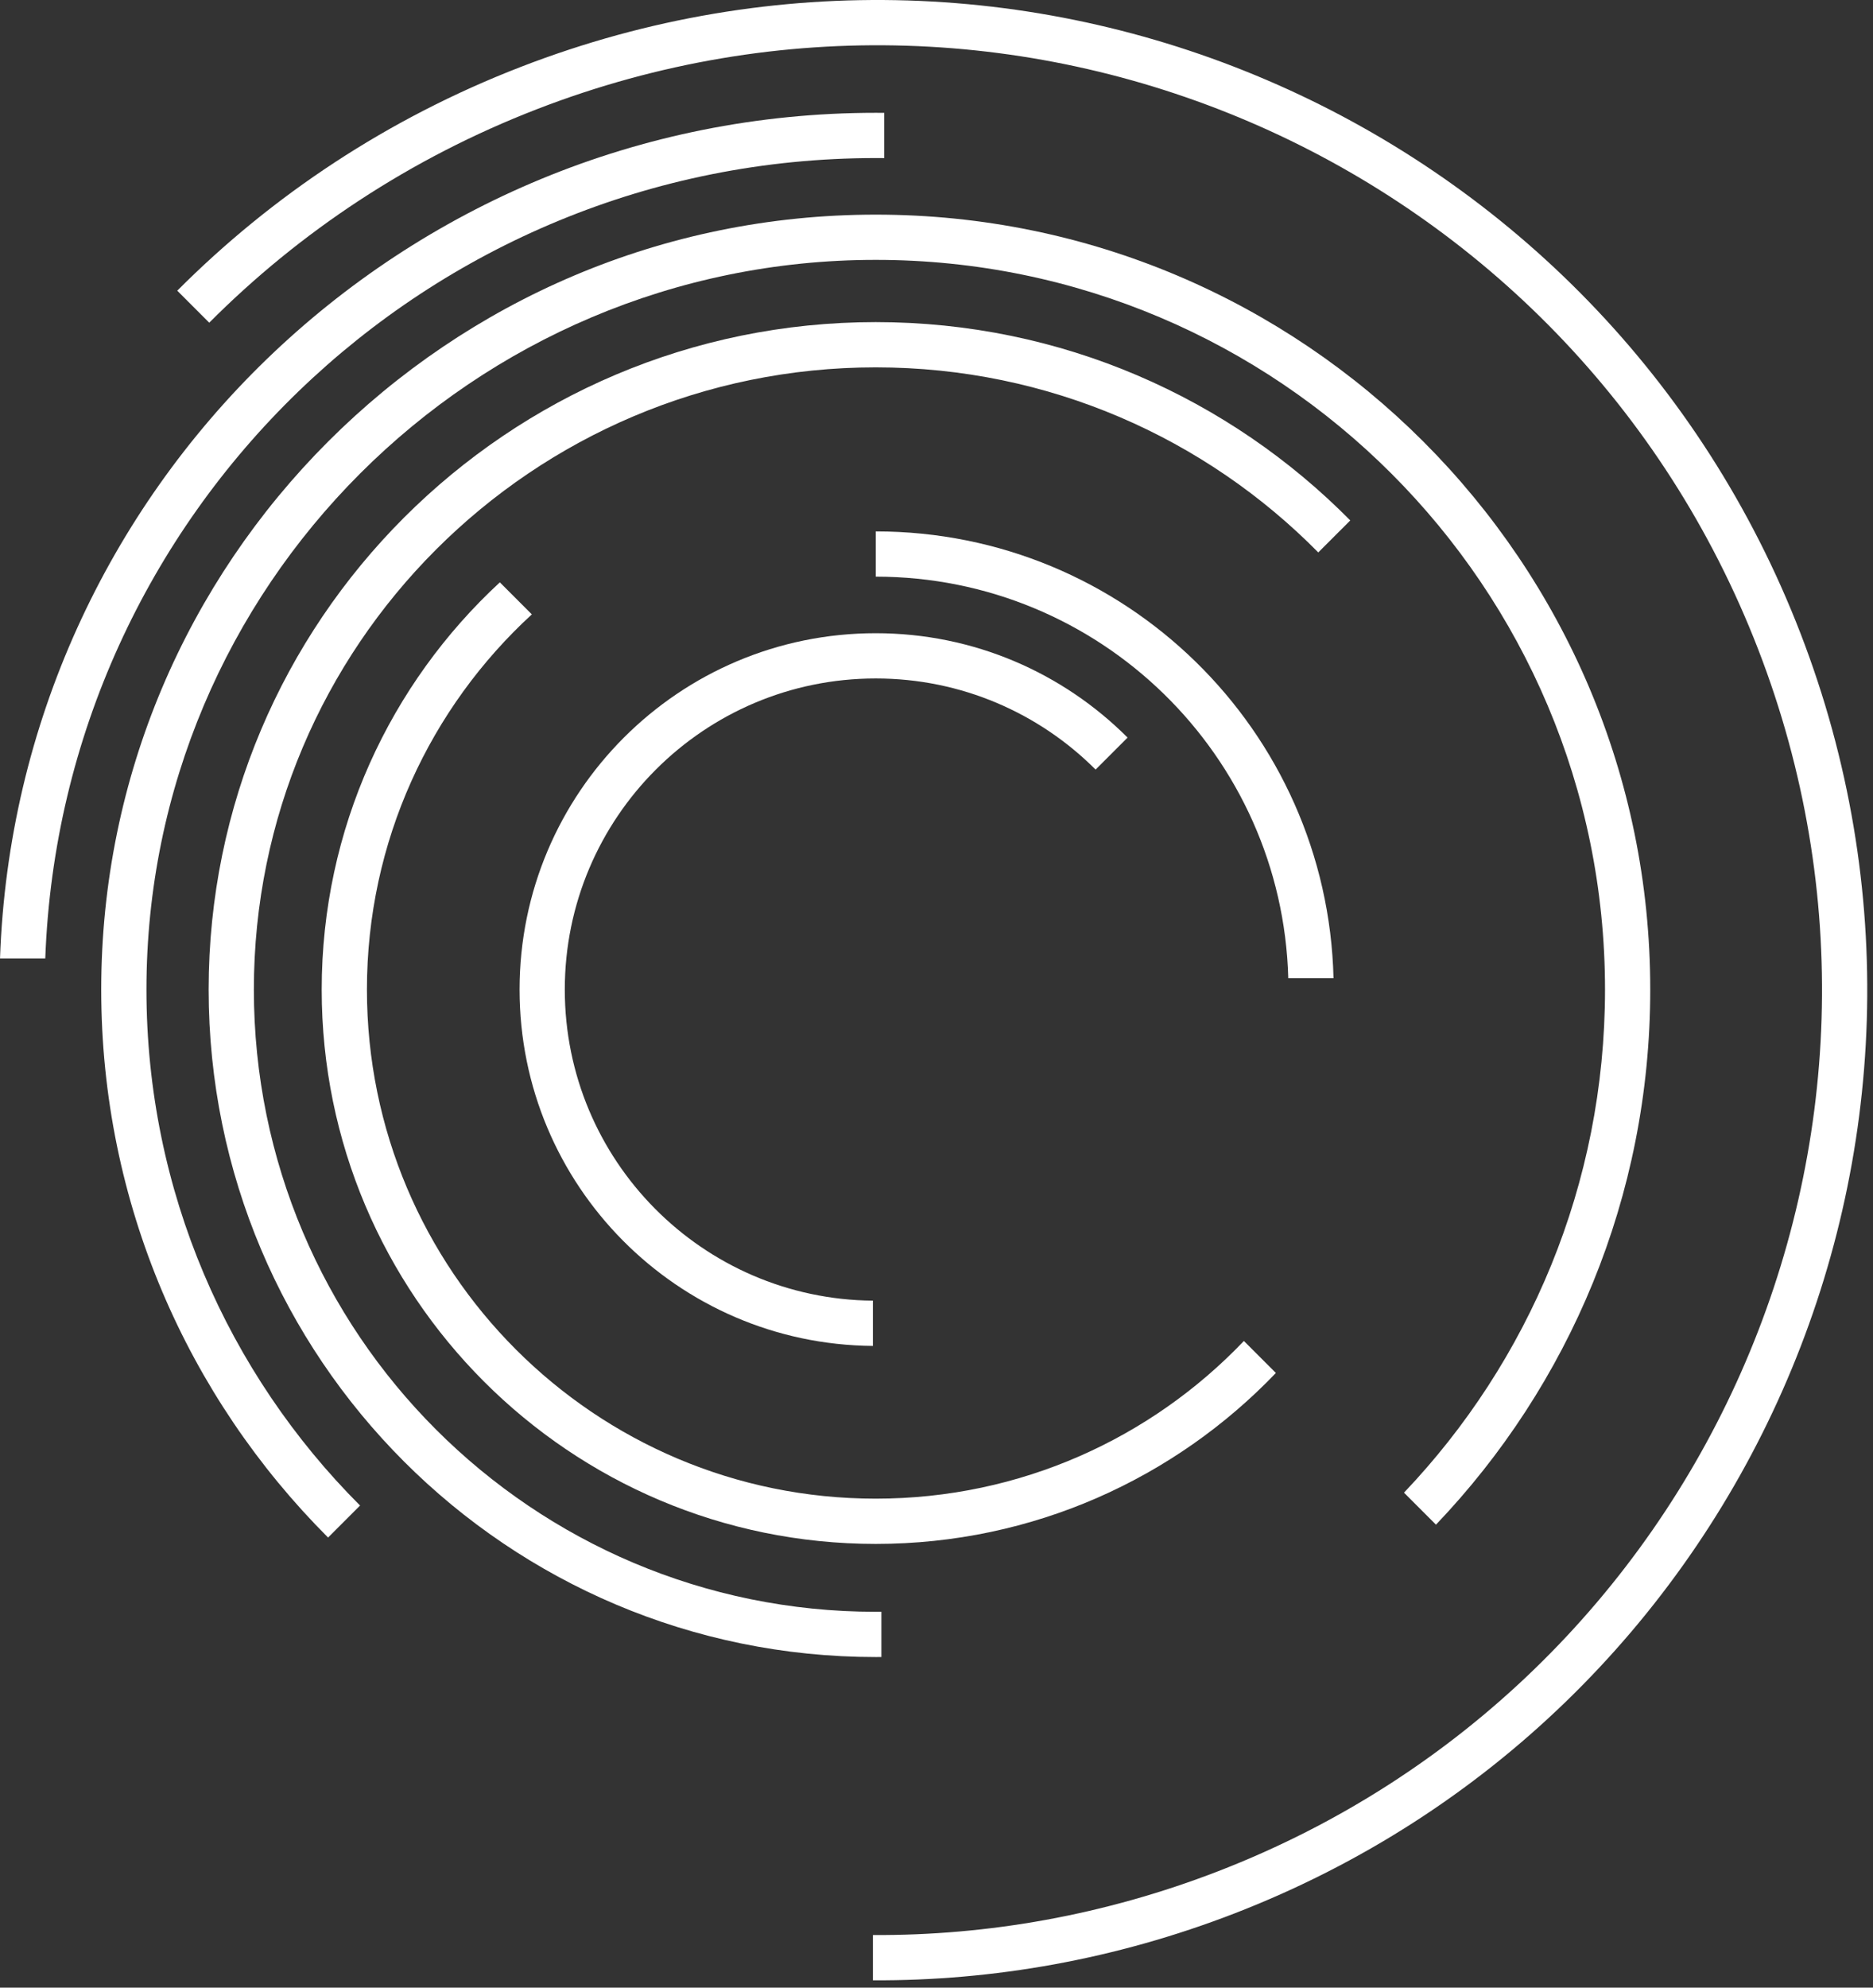 <svg width="231" height="245" viewBox="0 0 231 245" fill="none" xmlns="http://www.w3.org/2000/svg">
<rect x="0" y="0" width="231" height="245" fill="#333333" stroke="none"/>
<path fill-rule="evenodd" clip-rule="evenodd" d="M216.845 80.053C240.038 140.032 210.218 207.457 150.239 230.651C136.232 236.067 121.819 238.592 107.659 238.517V244.097C122.489 244.172 137.582 241.525 152.251 235.853C215.103 211.548 246.352 140.894 222.047 78.041C197.742 15.189 127.088 -16.059 64.236 8.245C47.81 14.597 33.543 24.114 21.861 35.831L25.806 39.776C36.955 28.593 50.571 19.51 66.247 13.448C126.226 -9.746 193.651 20.074 216.845 80.053Z" fill="white"/>
<path fill-rule="evenodd" clip-rule="evenodd" d="M5.583 118.142C7.6 63.313 52.685 19.483 108.007 19.483C108.356 19.483 108.704 19.485 109.053 19.488V13.91C108.704 13.907 108.356 13.905 108.007 13.905C49.604 13.905 2.022 60.232 0.002 118.142H5.583Z" fill="white"/>
<path fill-rule="evenodd" clip-rule="evenodd" d="M173.155 183.988C188.518 167.853 197.949 146.016 197.949 121.977C197.949 72.302 157.68 32.033 108.006 32.033C58.331 32.033 18.062 72.302 18.062 121.977C18.062 146.814 28.129 169.3 44.406 185.576L40.462 189.521C23.176 172.235 12.484 148.354 12.484 121.977C12.484 69.222 55.251 26.456 108.006 26.456C160.76 26.456 203.527 69.222 203.527 121.977C203.527 147.556 193.472 170.787 177.1 187.934L173.155 183.988Z" fill="white"/>
<path fill-rule="evenodd" clip-rule="evenodd" d="M108.703 198.67C108.471 198.672 108.238 198.673 108.006 198.673C65.647 198.673 31.31 164.335 31.31 121.977C31.31 79.619 65.647 45.281 108.006 45.281C129.362 45.281 148.679 54.01 162.585 68.094L166.53 64.15C151.614 49.056 130.902 39.703 108.006 39.703C62.567 39.703 25.732 76.538 25.732 121.977C25.732 167.415 62.567 204.251 108.006 204.251C108.238 204.251 108.471 204.25 108.703 204.248V198.67Z" fill="white"/>
<path fill-rule="evenodd" clip-rule="evenodd" d="M65.592 75.729C53.091 87.2 45.254 103.673 45.254 121.977C45.254 156.633 73.349 184.728 108.005 184.728C125.866 184.728 141.983 177.267 153.411 165.291L157.356 169.236C144.918 182.221 127.406 190.306 108.005 190.306C70.268 190.306 39.676 159.714 39.676 121.977C39.676 102.133 48.136 84.264 61.645 71.781L65.592 75.729Z" fill="white"/>
<path fill-rule="evenodd" clip-rule="evenodd" d="M135.122 94.861C128.182 87.921 118.595 83.629 108.005 83.629C86.826 83.629 69.657 100.798 69.657 121.977C69.657 143.04 86.638 160.136 107.657 160.323V165.901C83.558 165.714 64.08 146.12 64.08 121.977C64.08 97.717 83.746 78.051 108.005 78.051C120.135 78.051 131.117 82.968 139.066 90.917L135.122 94.861Z" fill="white"/>
<path fill-rule="evenodd" clip-rule="evenodd" d="M164.465 120.582C163.724 90.036 138.73 65.501 108.005 65.501V71.079C135.649 71.079 158.146 93.117 158.885 120.582H164.465Z" fill="white"/>
</svg>
